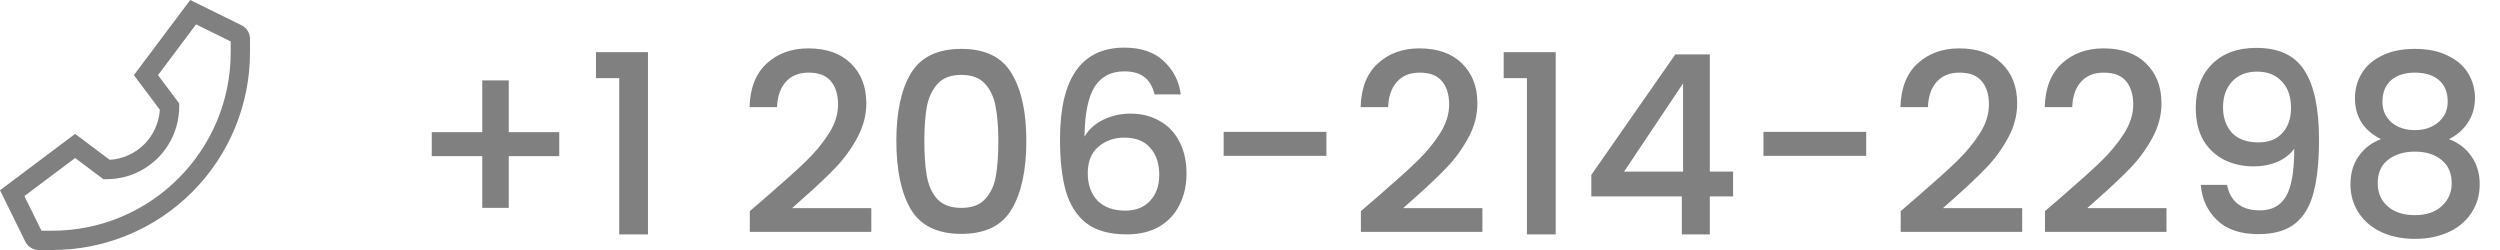 <svg width="160" height="16" viewBox="0 0 160 16" fill="none" xmlns="http://www.w3.org/2000/svg">
<path d="M35.792 9.992H32.56V13.304H30.864V9.992H27.632V8.456H30.864V5.144H32.56V8.456H35.792V9.992ZM38.142 5V3.336H41.47V15H39.63V5H38.142ZM49.14 12.52C50.164 11.635 50.969 10.909 51.556 10.344C52.153 9.768 52.649 9.171 53.044 8.552C53.438 7.933 53.636 7.315 53.636 6.696C53.636 6.056 53.481 5.555 53.172 5.192C52.873 4.829 52.398 4.648 51.748 4.648C51.118 4.648 50.628 4.851 50.276 5.256C49.934 5.651 49.753 6.184 49.732 6.856H47.972C48.004 5.64 48.367 4.712 49.06 4.072C49.764 3.421 50.654 3.096 51.732 3.096C52.895 3.096 53.801 3.416 54.452 4.056C55.113 4.696 55.444 5.549 55.444 6.616C55.444 7.384 55.246 8.125 54.852 8.84C54.468 9.544 54.004 10.179 53.46 10.744C52.926 11.299 52.244 11.944 51.412 12.68L50.692 13.32H55.764V14.84H47.988V13.512L49.14 12.52ZM57.366 9.016C57.366 7.171 57.676 5.731 58.294 4.696C58.924 3.651 60.001 3.128 61.526 3.128C63.052 3.128 64.124 3.651 64.742 4.696C65.372 5.731 65.686 7.171 65.686 9.016C65.686 10.883 65.372 12.344 64.742 13.4C64.124 14.445 63.052 14.968 61.526 14.968C60.001 14.968 58.924 14.445 58.294 13.4C57.676 12.344 57.366 10.883 57.366 9.016ZM63.894 9.016C63.894 8.152 63.836 7.421 63.718 6.824C63.612 6.227 63.388 5.741 63.046 5.368C62.705 4.984 62.198 4.792 61.526 4.792C60.854 4.792 60.348 4.984 60.006 5.368C59.665 5.741 59.436 6.227 59.318 6.824C59.212 7.421 59.158 8.152 59.158 9.016C59.158 9.912 59.212 10.664 59.318 11.272C59.425 11.88 59.649 12.371 59.99 12.744C60.342 13.117 60.854 13.304 61.526 13.304C62.198 13.304 62.705 13.117 63.046 12.744C63.398 12.371 63.628 11.88 63.734 11.272C63.841 10.664 63.894 9.912 63.894 9.016ZM73.888 6.04C73.771 5.549 73.558 5.181 73.248 4.936C72.939 4.691 72.507 4.568 71.952 4.568C71.11 4.568 70.48 4.893 70.064 5.544C69.648 6.184 69.43 7.251 69.408 8.744C69.686 8.275 70.091 7.912 70.624 7.656C71.158 7.4 71.734 7.272 72.352 7.272C73.056 7.272 73.675 7.427 74.208 7.736C74.752 8.035 75.174 8.472 75.472 9.048C75.782 9.624 75.936 10.312 75.936 11.112C75.936 11.859 75.787 12.525 75.488 13.112C75.2 13.699 74.768 14.163 74.192 14.504C73.616 14.835 72.923 15 72.112 15C71.014 15 70.15 14.76 69.52 14.28C68.902 13.789 68.464 13.101 68.208 12.216C67.963 11.331 67.84 10.227 67.84 8.904C67.84 5 69.216 3.048 71.968 3.048C73.035 3.048 73.872 3.336 74.48 3.912C75.099 4.488 75.462 5.197 75.568 6.04H73.888ZM71.952 8.808C71.302 8.808 70.747 9.005 70.288 9.4C69.84 9.784 69.616 10.344 69.616 11.08C69.616 11.816 69.824 12.403 70.24 12.84C70.667 13.267 71.259 13.48 72.016 13.48C72.688 13.48 73.216 13.272 73.6 12.856C73.995 12.44 74.192 11.885 74.192 11.192C74.192 10.467 74 9.891 73.616 9.464C73.243 9.027 72.688 8.808 71.952 8.808ZM84.89 8.44V9.976H78.314V8.44H84.89ZM88.249 12.52C89.273 11.635 90.079 10.909 90.665 10.344C91.263 9.768 91.759 9.171 92.153 8.552C92.548 7.933 92.745 7.315 92.745 6.696C92.745 6.056 92.591 5.555 92.281 5.192C91.983 4.829 91.508 4.648 90.857 4.648C90.228 4.648 89.737 4.851 89.385 5.256C89.044 5.651 88.863 6.184 88.841 6.856H87.081C87.113 5.64 87.476 4.712 88.169 4.072C88.873 3.421 89.764 3.096 90.841 3.096C92.004 3.096 92.911 3.416 93.561 4.056C94.223 4.696 94.553 5.549 94.553 6.616C94.553 7.384 94.356 8.125 93.961 8.84C93.577 9.544 93.113 10.179 92.569 10.744C92.036 11.299 91.353 11.944 90.521 12.68L89.801 13.32H94.873V14.84H87.097V13.512L88.249 12.52ZM96.236 5V3.336H99.564V15H97.724V5H96.236ZM101.845 12.568V11.192L107.221 3.48H109.429V10.984H110.917V12.568H109.429V15H107.637V12.568H101.845ZM107.717 5.336L103.941 10.984H107.717V5.336ZM119.437 8.44V9.976H112.861V8.44H119.437ZM122.796 12.52C123.82 11.635 124.625 10.909 125.212 10.344C125.809 9.768 126.305 9.171 126.7 8.552C127.095 7.933 127.292 7.315 127.292 6.696C127.292 6.056 127.137 5.555 126.828 5.192C126.529 4.829 126.055 4.648 125.404 4.648C124.775 4.648 124.284 4.851 123.932 5.256C123.591 5.651 123.409 6.184 123.388 6.856H121.628C121.66 5.64 122.023 4.712 122.716 4.072C123.42 3.421 124.311 3.096 125.388 3.096C126.551 3.096 127.457 3.416 128.108 4.056C128.769 4.696 129.1 5.549 129.1 6.616C129.1 7.384 128.903 8.125 128.508 8.84C128.124 9.544 127.66 10.179 127.116 10.744C126.583 11.299 125.9 11.944 125.068 12.68L124.348 13.32H129.42V14.84H121.644V13.512L122.796 12.52ZM132.031 12.52C133.055 11.635 133.86 10.909 134.447 10.344C135.044 9.768 135.54 9.171 135.935 8.552C136.329 7.933 136.527 7.315 136.527 6.696C136.527 6.056 136.372 5.555 136.063 5.192C135.764 4.829 135.289 4.648 134.639 4.648C134.009 4.648 133.519 4.851 133.167 5.256C132.825 5.651 132.644 6.184 132.623 6.856H130.863C130.895 5.64 131.257 4.712 131.951 4.072C132.655 3.421 133.545 3.096 134.623 3.096C135.785 3.096 136.692 3.416 137.343 4.056C138.004 4.696 138.335 5.549 138.335 6.616C138.335 7.384 138.137 8.125 137.743 8.84C137.359 9.544 136.895 10.179 136.351 10.744C135.817 11.299 135.135 11.944 134.303 12.68L133.583 13.32H138.655V14.84H130.879V13.512L132.031 12.52ZM142.529 11.832C142.636 12.365 142.865 12.771 143.217 13.048C143.569 13.325 144.044 13.464 144.641 13.464C145.398 13.464 145.953 13.165 146.305 12.568C146.657 11.971 146.833 10.952 146.833 9.512C146.577 9.875 146.214 10.157 145.745 10.36C145.286 10.552 144.785 10.648 144.241 10.648C143.548 10.648 142.918 10.509 142.353 10.232C141.788 9.944 141.34 9.523 141.009 8.968C140.689 8.403 140.529 7.72 140.529 6.92C140.529 5.747 140.87 4.813 141.553 4.12C142.246 3.416 143.196 3.064 144.401 3.064C145.852 3.064 146.881 3.549 147.489 4.52C148.108 5.48 148.417 6.957 148.417 8.952C148.417 10.328 148.3 11.453 148.065 12.328C147.841 13.203 147.446 13.864 146.881 14.312C146.316 14.76 145.532 14.984 144.529 14.984C143.388 14.984 142.508 14.685 141.889 14.088C141.27 13.491 140.924 12.739 140.849 11.832H142.529ZM144.561 9.112C145.201 9.112 145.702 8.915 146.065 8.52C146.438 8.115 146.625 7.581 146.625 6.92C146.625 6.184 146.428 5.613 146.033 5.208C145.649 4.792 145.121 4.584 144.449 4.584C143.777 4.584 143.244 4.797 142.849 5.224C142.465 5.64 142.273 6.189 142.273 6.872C142.273 7.523 142.46 8.061 142.833 8.488C143.217 8.904 143.793 9.112 144.561 9.112ZM152.381 8.904C151.272 8.349 150.717 7.475 150.717 6.28C150.717 5.704 150.861 5.176 151.149 4.696C151.437 4.216 151.869 3.837 152.445 3.56C153.021 3.272 153.725 3.128 154.557 3.128C155.378 3.128 156.077 3.272 156.653 3.56C157.24 3.837 157.677 4.216 157.965 4.696C158.253 5.176 158.397 5.704 158.397 6.28C158.397 6.877 158.242 7.405 157.933 7.864C157.634 8.312 157.234 8.659 156.733 8.904C157.341 9.128 157.821 9.496 158.173 10.008C158.525 10.509 158.701 11.101 158.701 11.784C158.701 12.477 158.525 13.091 158.173 13.624C157.821 14.157 157.33 14.568 156.701 14.856C156.072 15.144 155.357 15.288 154.557 15.288C153.757 15.288 153.042 15.144 152.413 14.856C151.794 14.568 151.309 14.157 150.957 13.624C150.605 13.091 150.429 12.477 150.429 11.784C150.429 11.091 150.605 10.493 150.957 9.992C151.309 9.491 151.784 9.128 152.381 8.904ZM156.653 6.504C156.653 5.907 156.466 5.448 156.093 5.128C155.72 4.808 155.208 4.648 154.557 4.648C153.917 4.648 153.41 4.808 153.037 5.128C152.664 5.448 152.477 5.912 152.477 6.52C152.477 7.053 152.669 7.491 153.053 7.832C153.448 8.163 153.949 8.328 154.557 8.328C155.165 8.328 155.666 8.157 156.061 7.816C156.456 7.475 156.653 7.037 156.653 6.504ZM154.557 9.704C153.853 9.704 153.277 9.88 152.829 10.232C152.392 10.573 152.173 11.069 152.173 11.72C152.173 12.328 152.386 12.824 152.813 13.208C153.24 13.581 153.821 13.768 154.557 13.768C155.282 13.768 155.853 13.576 156.269 13.192C156.696 12.808 156.909 12.317 156.909 11.72C156.909 11.08 156.69 10.584 156.253 10.232C155.826 9.88 155.261 9.704 154.557 9.704Z" fill="#808080"/>
<path d="M15.543 1.663L15.516 1.646L12.175 0L8.569 4.808L10.228 7.021C10.178 7.855 9.824 8.642 9.233 9.233C8.642 9.824 7.855 10.178 7.021 10.228L4.808 8.569L0 12.175L1.632 15.488L1.646 15.516L1.663 15.543C1.75 15.683 1.871 15.799 2.016 15.879C2.16 15.959 2.323 16 2.488 16H3.35C5.011 16 6.656 15.673 8.191 15.037C9.726 14.401 11.12 13.47 12.295 12.295C13.47 11.12 14.401 9.726 15.037 8.191C15.673 6.656 16 5.011 16 3.35V2.488C16 2.323 15.959 2.16 15.879 2.016C15.799 1.871 15.683 1.75 15.543 1.663ZM14.765 3.35C14.765 9.645 9.645 14.765 3.35 14.765H2.653L1.56 12.548L4.809 10.112L6.617 11.468H6.823C8.054 11.467 9.235 10.977 10.106 10.106C10.977 9.235 11.467 8.054 11.468 6.822V6.617L10.112 4.808L12.548 1.56L14.765 2.653V3.35Z" fill="#808080"/>
</svg>
